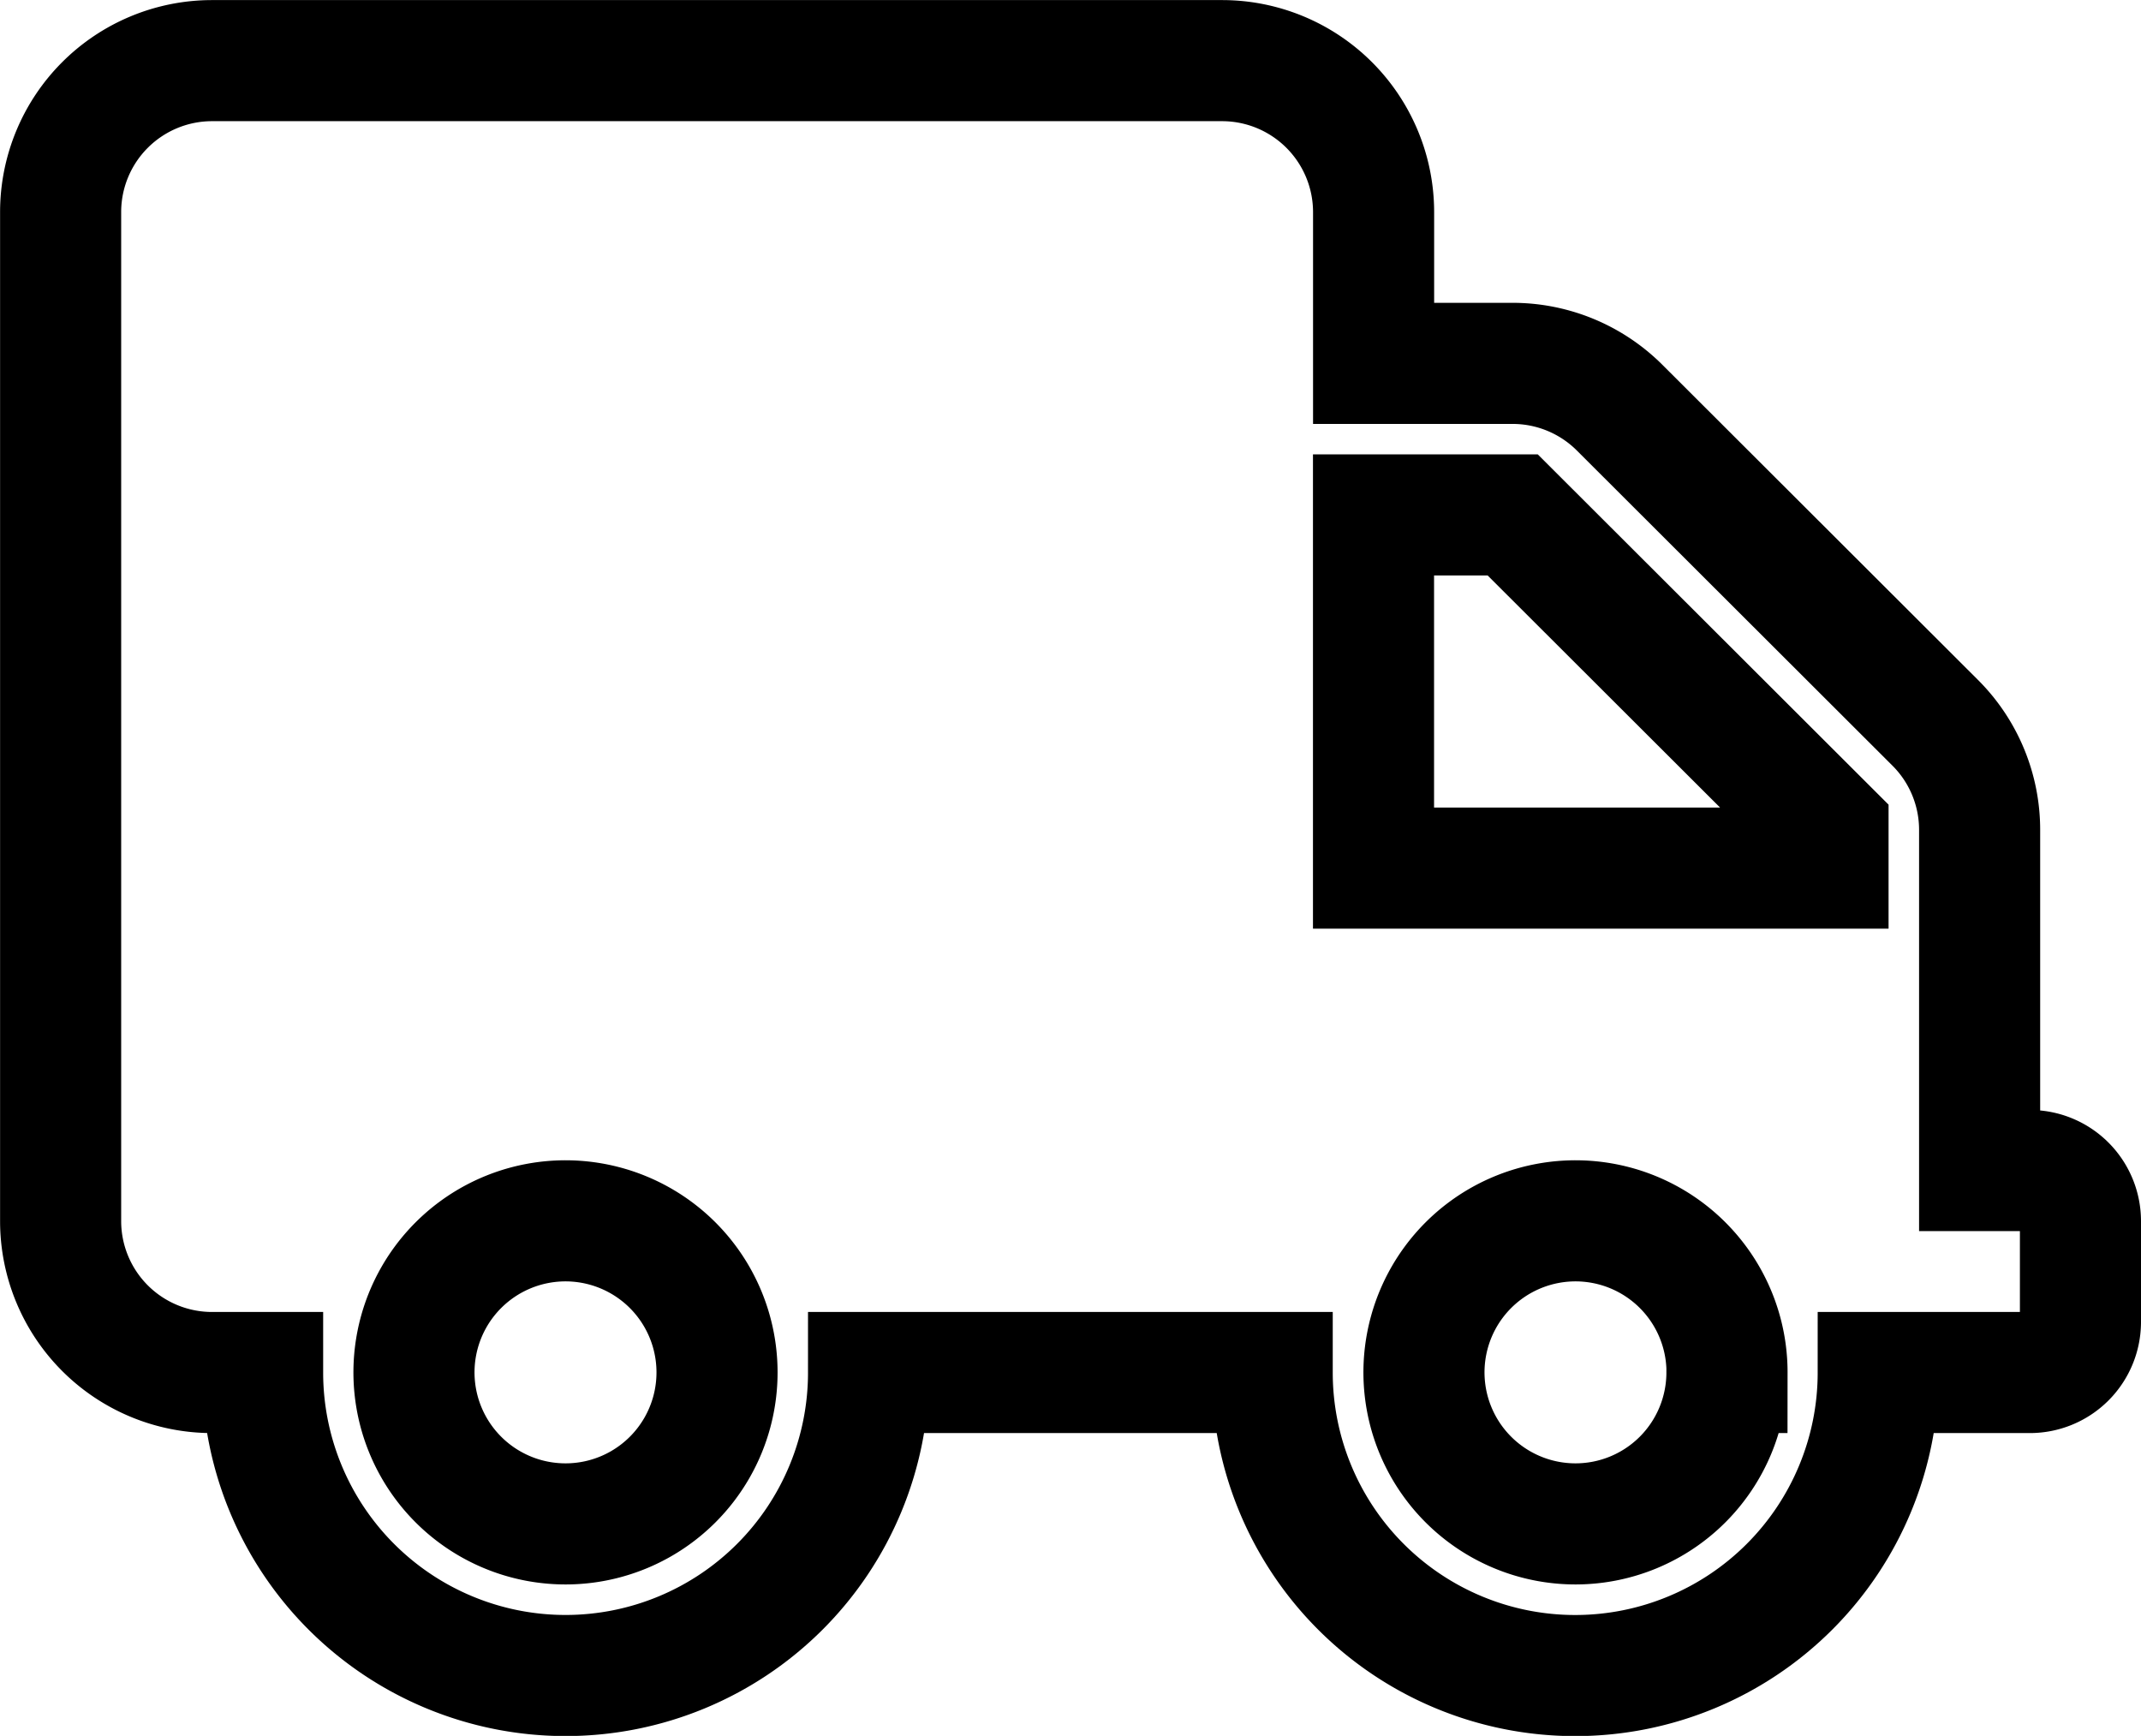 <svg xmlns="http://www.w3.org/2000/svg" width="26.521" height="21.502" viewBox="0 0 26.521 21.502">
  <path id="Trazado_10" data-name="Trazado 10" d="M1500.805,1148.771v1.25a.627.627,0,0,1-.625.625H1498.3a3.753,3.753,0,0,1-7.507,0h-5a3.753,3.753,0,0,1-7.506,0h-.626a1.876,1.876,0,0,1-1.876-1.875v-12.5a1.876,1.876,0,0,1,1.876-1.875h12.511a1.877,1.877,0,0,1,1.877,1.875v1.875h1.724a1.877,1.877,0,0,1,1.326.551l3.906,3.9a1.873,1.873,0,0,1,.551,1.324v4.223h.626A.627.627,0,0,1,1500.805,1148.771Zm-16.889,1.875a1.877,1.877,0,1,0-1.877,1.875A1.876,1.876,0,0,0,1483.916,1150.646Zm13.762-6.723-3.906-3.9h-1.724v4.375h5.63Zm-1.251,6.723a1.877,1.877,0,1,0-1.877,1.875A1.876,1.876,0,0,0,1496.426,1150.646Z" transform="translate(-1475.034 -1133.645)" fill="none" stroke="#000" stroke-width="1.5"/>
</svg>
